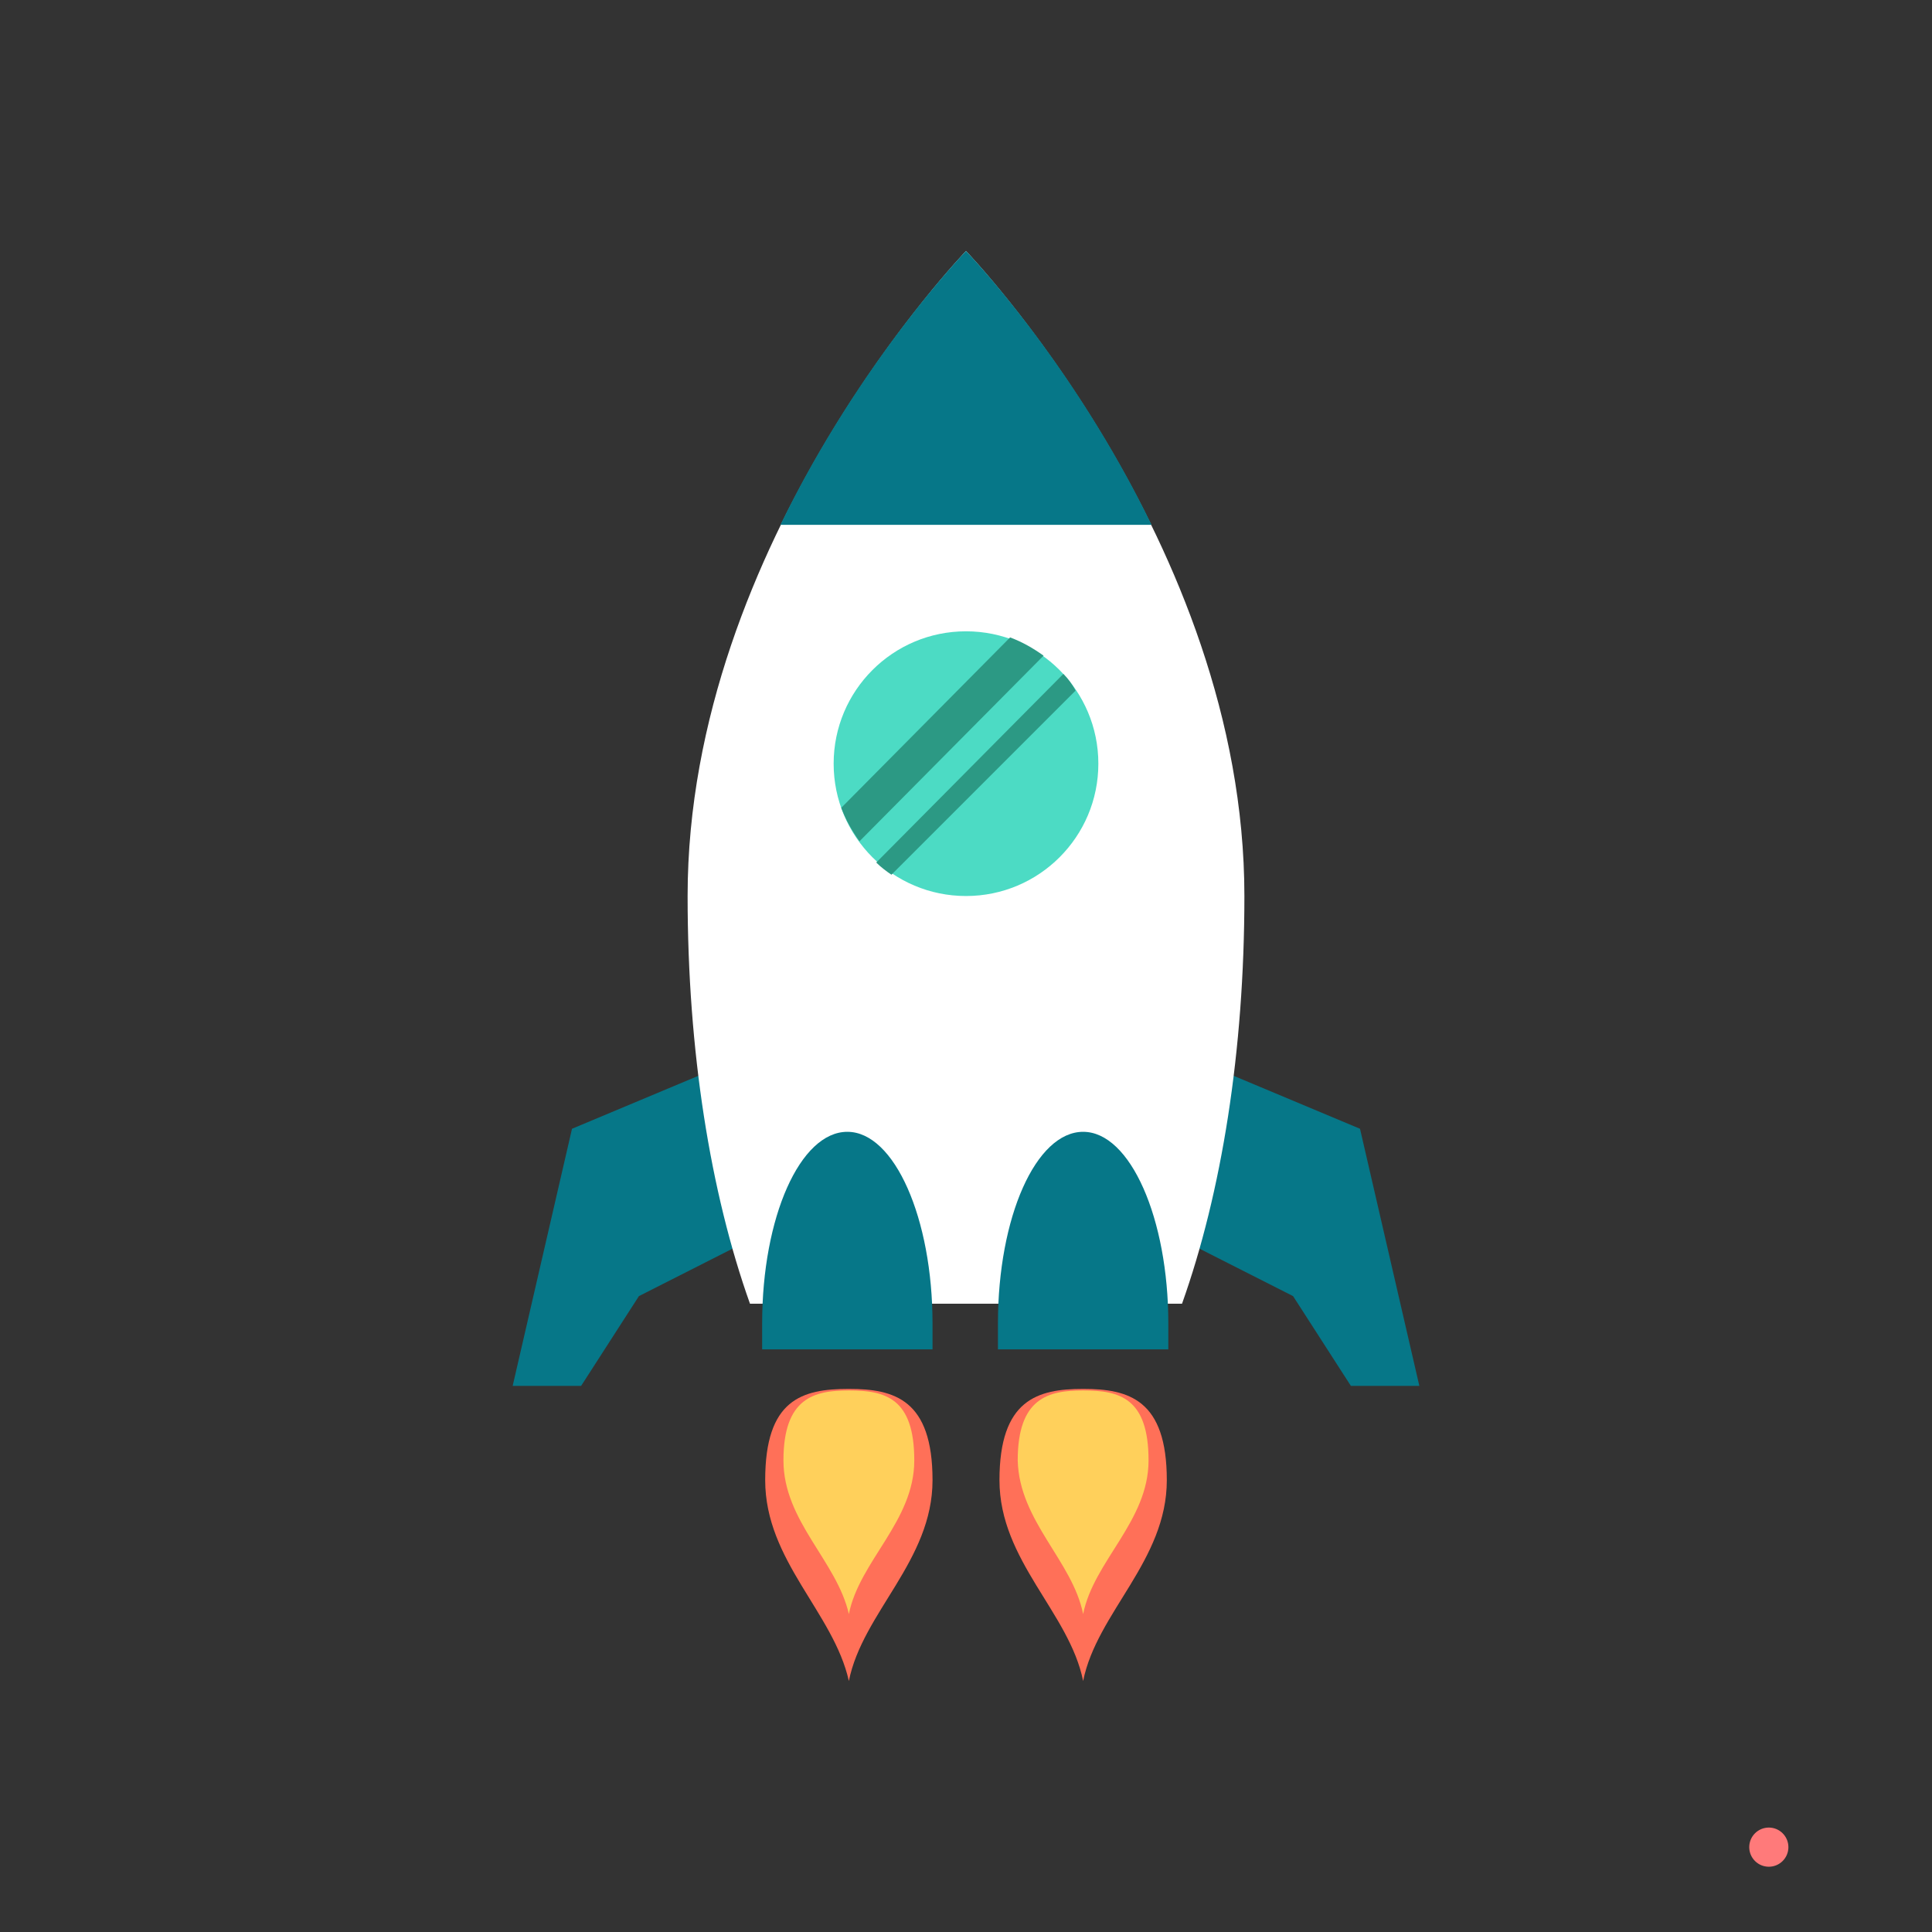 <svg fill="none" height="148" viewBox="0 0 148 148" width="148" xmlns="http://www.w3.org/2000/svg"><rect x="0" y="0" width="148" height="148" fill="#333333" stroke="none"/><path d="m44.517 106.164h-5.244l4.545-19.695 12.236-5.128 1.398 13.635-8.507 4.312z" fill="#067788"/><path d="m103.483 106.164h5.245l-4.545-19.695-12.236-5.128-1.399 13.635 8.507 4.312z" fill="#067788"/><path d="m90.548 99.871c3.03-8.507 4.778-19.345 4.778-31.232 0-27.269-21.326-49.411-21.326-49.411s-21.326 22.142-21.326 49.411c0 11.887 1.748 22.724 4.778 31.232z" fill="#fff"/><g fill="#067788"><path d="m88.217 40.205c-6.176-12.702-14.217-20.976-14.217-20.976s-8.041 8.274-14.217 20.976z"/><path d="m71.436 103.367c0-.583 0-1.282 0-1.981 0-8.041-2.913-14.684-6.526-14.684s-6.526 6.526-6.526 14.684v1.981z"/><path d="m89.499 103.367c0-.583 0-1.282 0-1.981 0-8.041-2.913-14.684-6.526-14.684s-6.526 6.526-6.526 14.684v1.981z"/></g><path d="m65.027 128.772c1.049-5.244 6.409-9.207 6.409-15.383s-2.913-6.992-6.409-6.992c-3.613 0-6.41.816-6.41 6.992s5.244 10.139 6.41 15.383z" fill="#ff7058"/><path d="m65.027 123.644c.816-4.079 5.011-7.109 5.011-11.77 0-4.778-2.214-5.361-5.011-5.361-2.68 0-5.011.583-5.011 5.361 0 4.661 4.079 7.691 5.011 11.77z" fill="#ffd05b"/><path d="m82.973 128.772c1.049-5.244 6.41-9.207 6.41-15.383s-2.913-6.992-6.41-6.992c-3.496 0-6.409.816-6.409 6.992s5.361 10.139 6.409 15.383z" fill="#ff7058"/><path d="m82.973 123.644c.816-4.079 5.011-7.109 5.011-11.77 0-4.778-2.214-5.361-5.011-5.361-2.68 0-5.011.583-5.011 5.361.117 4.661 4.195 7.691 5.011 11.77z" fill="#ffd05b"/><path d="m74 68.639c5.599 0 10.139-4.539 10.139-10.139s-4.539-10.139-10.139-10.139-10.139 4.539-10.139 10.139 4.539 10.139 10.139 10.139z" fill="#4cdbc4"/><path d="m79.943 50.227c-.816-.583-1.631-1.049-2.564-1.398l-12.935 13.052c.35.932.816 1.748 1.398 2.564z" fill="#2c9984"/><path d="m81.458 51.625-14.334 14.45c.35.35.816.699 1.165.932l14.101-14.101c-.233-.466-.583-.932-.932-1.282z" fill="#2c9984"/><circle cx="135.5" cy="141.5" fill="#ff7a7a" r="1.5"/></svg>